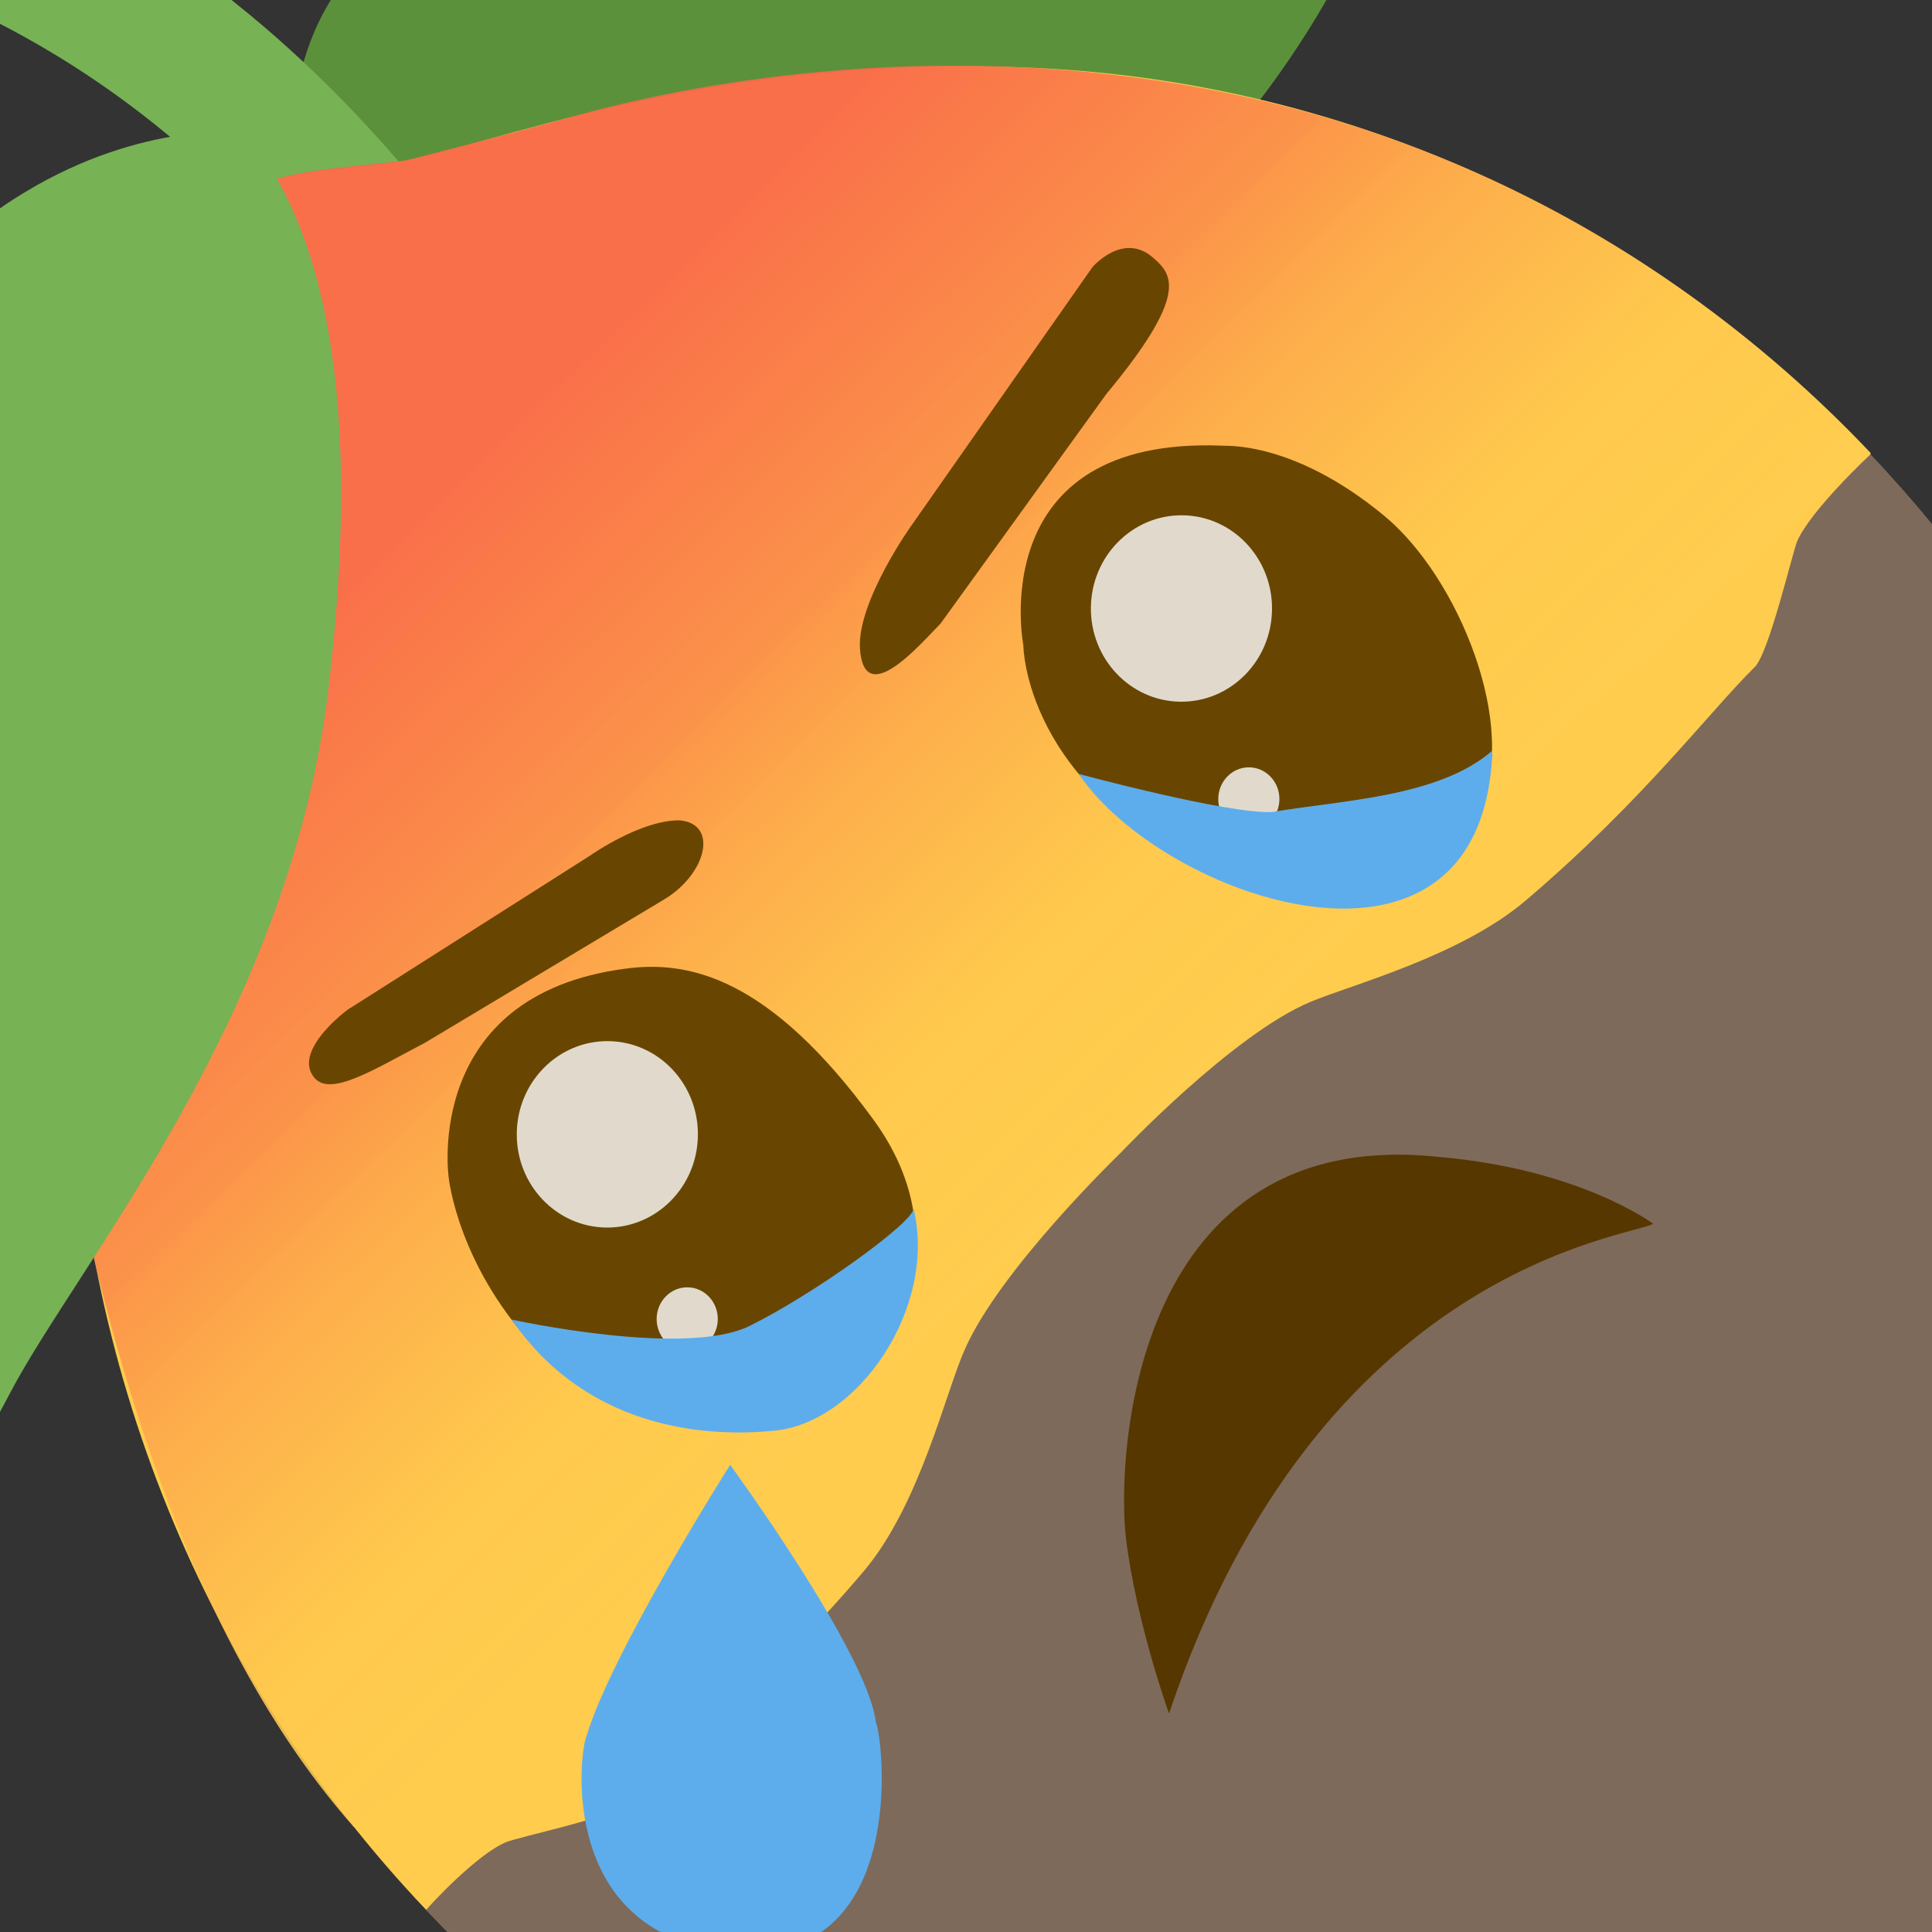 <?xml version="1.0" encoding="utf-8"?>
<!-- Generator: Adobe Illustrator 24.3.0, SVG Export Plug-In . SVG Version: 6.00 Build 0)  -->
<svg version="1.1" id="Layer_1" xmlns="http://www.w3.org/2000/svg" xmlns:xlink="http://www.w3.org/1999/xlink" x="0px" y="0px"
	 viewBox="0 0 512 512" style="enable-background:new 0 0 512 512;" xml:space="preserve">
<rect x="0" y="0" width="512" height="512" fill="#333333" stroke="none"/>
<style type="text/css">
	.st0{fill:#5C913B;}
	.st1{fill:#77B255;}
	.st2{fill:#FFCC4D;}
	.st3{fill:url(#SVGID_1_);}
	.st4{fill:#7D6A5A;}
	.st5{fill:none;}
	.st6{fill:#684601;}
	.st7{opacity:0.8;fill:#FFFFFF;enable-background:new    ;}
	.st8{fill:#5DADEC;}
	.st9{fill:#563700;}
	.st10{display:none;fill:none;}
</style>
<g id="Back-leaf">
	<path class="st0" d="M125.4-27.1c117-29.6,154.2,19.1,211.7-6.4s3.1,55.6-11.6,69.8c-14.8,14.1-145.3,100.4-203.6,72.9
		S60.9-10.6,125.4-27.1z"/>
</g>
<g id="Stem">
	<path class="st1" d="M193,223c-5.9,0.3-11.4-2.4-14.8-7.1c-13.3-17.4-25.4-37.1-38.3-58.2C95.6,85.3,45.3,3-76-19
		c-9.8-1.9-16.5-12.1-14.7-22.8c1.7-10.7,11-18,21-16.1C66.9-33.1,124.1,60.5,170.2,135.9c12.3,20.1,23.9,39.1,36,54.8
		c6.4,8.5,5.4,20.6-2.5,27.8C200.8,221.2,197.1,222.7,193,223z"/>
</g>
<g id="Base">
	<g id="Lemon">
		<path class="st2" d="M59.8,55c0.6-0.6,1.1-1.1,1.7-1.6c8.6-7.3,20.5-7.7,40.9-10l3.2-0.5c20.5-3,82.3-29,168.6-24.9l0,0
			c83.7,3.8,163,40.2,221.5,102l2.6,86.2c45.6,48.1,65.4,236.4-4.8,307.1s-247.3,46-295.3-4.7l-85.3-2.5
			c-58.7-61.8-92.3-144.3-93.8-230.8l0,0c-2-89,24.7-152.1,28-173.3l0.4-3.3c2.7-21.1,3.4-33.2,10.7-42.1
			C58.5,56.1,59.1,55.6,59.8,55L59.8,55L59.8,55z"/>
	</g>
	
		<linearGradient id="SVGID_1_" gradientUnits="userSpaceOnUse" x1="215.614" y1="-1511.613" x2="-70.933" y2="-1225.066" gradientTransform="matrix(1 1.161072e-02 1.161072e-02 -1 103.786 -1204.542)">
		<stop  offset="0" style="stop-color:#FFFFFF;stop-opacity:0.8"/>
		<stop  offset="0" style="stop-color:#FFF8E8;stop-opacity:0.802"/>
		<stop  offset="0" style="stop-color:#FFEEC4;stop-opacity:0.807"/>
		<stop  offset="0" style="stop-color:#FFE5A4;stop-opacity:0.812"/>
		<stop  offset="0" style="stop-color:#FFDD88;stop-opacity:0.818"/>
		<stop  offset="0" style="stop-color:#FFD772;stop-opacity:0.824"/>
		<stop  offset="0" style="stop-color:#FFD261;stop-opacity:0.832"/>
		<stop  offset="0" style="stop-color:#FFCE56;stop-opacity:0.841"/>
		<stop  offset="0" style="stop-color:#FFCD4F;stop-opacity:0.854"/>
		<stop  offset="0.15" style="stop-color:#FFC94D;stop-opacity:0.898"/>
		<stop  offset="0.216" style="stop-color:#FEBE4C;stop-opacity:0.906"/>
		<stop  offset="0.308" style="stop-color:#FDAD4B;stop-opacity:0.912"/>
		<stop  offset="0.395" style="stop-color:#FB954A;stop-opacity:0.919"/>
		<stop  offset="0.415" style="stop-color:#FB8E4A;stop-opacity:0.92"/>
		<stop  offset="0.637" style="stop-color:#F96949;stop-opacity:0.94"/>
	</linearGradient>
	<path class="st3" d="M35.7,73.5L4.9,191.3c0,0,5.9,199.3,88.9,292.9c0,0,128.2-104.5,215.3-190.9
		c40.7-40.3,186.5-173.2,186.5-173.2C362.8-19.4,190.4,20.2,153.2,30.5c-22.5,6.2-45.6,12-45.6,12c0.2,0-9.2,1.1-14.8,1.6
		c-11.3,1.3-22.9,2.7-27,7.5C50.6,68.6,35.7,73.5,35.7,73.5"/>
	<g id="Shape">
		<path class="st4" d="M112.9,506.2c1.1-1.4,13.5-14.8,21.2-18c3.2-1.4,28.1-6.5,31.7-10.1c11.7-12,36.6-30.4,63.1-61.7
			c14.9-17.7,21.6-47.1,26.7-58.6c9.3-21.4,41.4-52.3,41.4-52.3s29.7-31.4,50.3-40c11-4.6,39.8-12.1,57.2-27
			c30.9-26.3,48.6-50,60.5-61.7c3.7-3.5,9.9-29.8,11.2-33.2c3.5-8.3,19.5-23.2,19.5-23.2l0.1,0.1c95.6,100.9,118.1,247.7,68.2,370.1
			c-16.3,40,1.2,65.3-15.1,81.2c-15.8,16.2-39.8-2.3-78.9,13.5C350.3,633.7,208.6,607.1,112.9,506.2L112.9,506.2z"/>
	</g>
</g>
<line class="st5" x1="75.8" y1="54.8" x2="109.3" y2="42.4"/>
<g id="Front-leaf">
	<path class="st1" d="M64.9,35c0,0-27.1-3-58.4,16C-0.2,55-7,60.1-13.8,66.4c-15.4,14.2-30.7,34.7-43.3,64.4
		C-101.2,235-41.4,310.3-44.7,380.1c-3.4,69.8,29.2,23.8,47.3-10.8s74-99.6,84.4-186.4S82.2,55.7,64.9,35z"/>
</g>
<path class="st6" d="M176.1,238.3c11.1-6.7,14.4-20,4-20.9c-10.3-0.1-23.5,9.2-23.5,9.2l-63.7,40.5c0.9-0.9-15.9,11-9.6,18.5
	c4.3,5.2,16-2.3,29.4-9.3L176.1,238.3z"/>
<path class="st6" d="M118.9,312c0,0,2.4,24.4,24.8,47.1c19.5,17.4,59.7,26,78.7,12.3c8.1-5.9,35.3-38.5,9.2-74.5
	c-27.9-38.3-49.4-42.4-65.8-40.2C112,263.7,118.9,312,118.9,312z"/>
<ellipse transform="matrix(1.161148e-02 -1 1 1.161148e-02 -169.594 527.593)" class="st7" cx="182.1" cy="349.6" rx="8.4" ry="8.1"/>
<ellipse transform="matrix(1.161148e-02 -1 1 1.161148e-02 -141.517 458.021)" class="st7" cx="160.9" cy="300.6" rx="24.7" ry="24"/>
<path class="st8" d="M242.1,320.3c6.3,26.1-14.6,57.1-37.4,58.9c-14.8,1.4-48.1,1-69.1-29.5c0,0,46.3,10.2,63.2,1.6
	C215.8,342.9,242,324,242.1,320.3z"/>
<path class="st6" d="M249.3,165.2c-5.4,5.5-20.3,23-21.4,6.7c-0.8-12.6,14.1-33.3,13.4-32.3l48.2-68.8c0,0,8.2-9.6,16.2-2.4
	c5.1,4.4,9.3,9.8-12.5,36L249.3,165.2z"/>
<path class="st6" d="M323.9,118.1c0.4,0.2,18.4-1.6,42.7,18.4c20,16.3,36.2,56.7,25.3,77.9c-4.8,9-27.4,19.1-70.1,16.6
	c-50.5-22.3-50.6-60-50.6-60S260.4,115.6,323.9,118.1"/>
<ellipse transform="matrix(1.161148e-02 -1 1 1.161148e-02 115.312 540.293)" class="st7" cx="331" cy="211.8" rx="8.4" ry="8.1"/>
<path class="st8" d="M285.9,205.1c0,0,39.2,10.6,51.2,10.1c18.1-3.1,44.3-3.9,58.4-16.3C393.1,268.1,307.9,238,285.9,205.1z"/>
<path class="st9" d="M309.8,454.1c0,0-8.7-24.2-11.4-46.4c-2.7-22.7,2.4-109.7,82.9-101.1c37.4,3.2,56.8,17.7,56.8,17.7
	C432.6,327.8,349.6,335.5,309.8,454.1z"/>
<path class="st8" d="M193.5,388.2c0,0-31.5,49.7-38.1,72c-1.9,4.3-7.7,53.4,39.1,57.1c46.6,3.6,39.6-56.7,37.6-60.9
	C230.1,438.3,193.5,388.2,193.5,388.2z"/>
<line class="st10" x1="6" y1="-66.6" x2="618" y2="506.6"/>
<ellipse transform="matrix(1.161075e-02 -1 1 1.161075e-02 148.263 472.486)" class="st7" cx="313.1" cy="161.2" rx="24.7" ry="24"/>
</svg>
